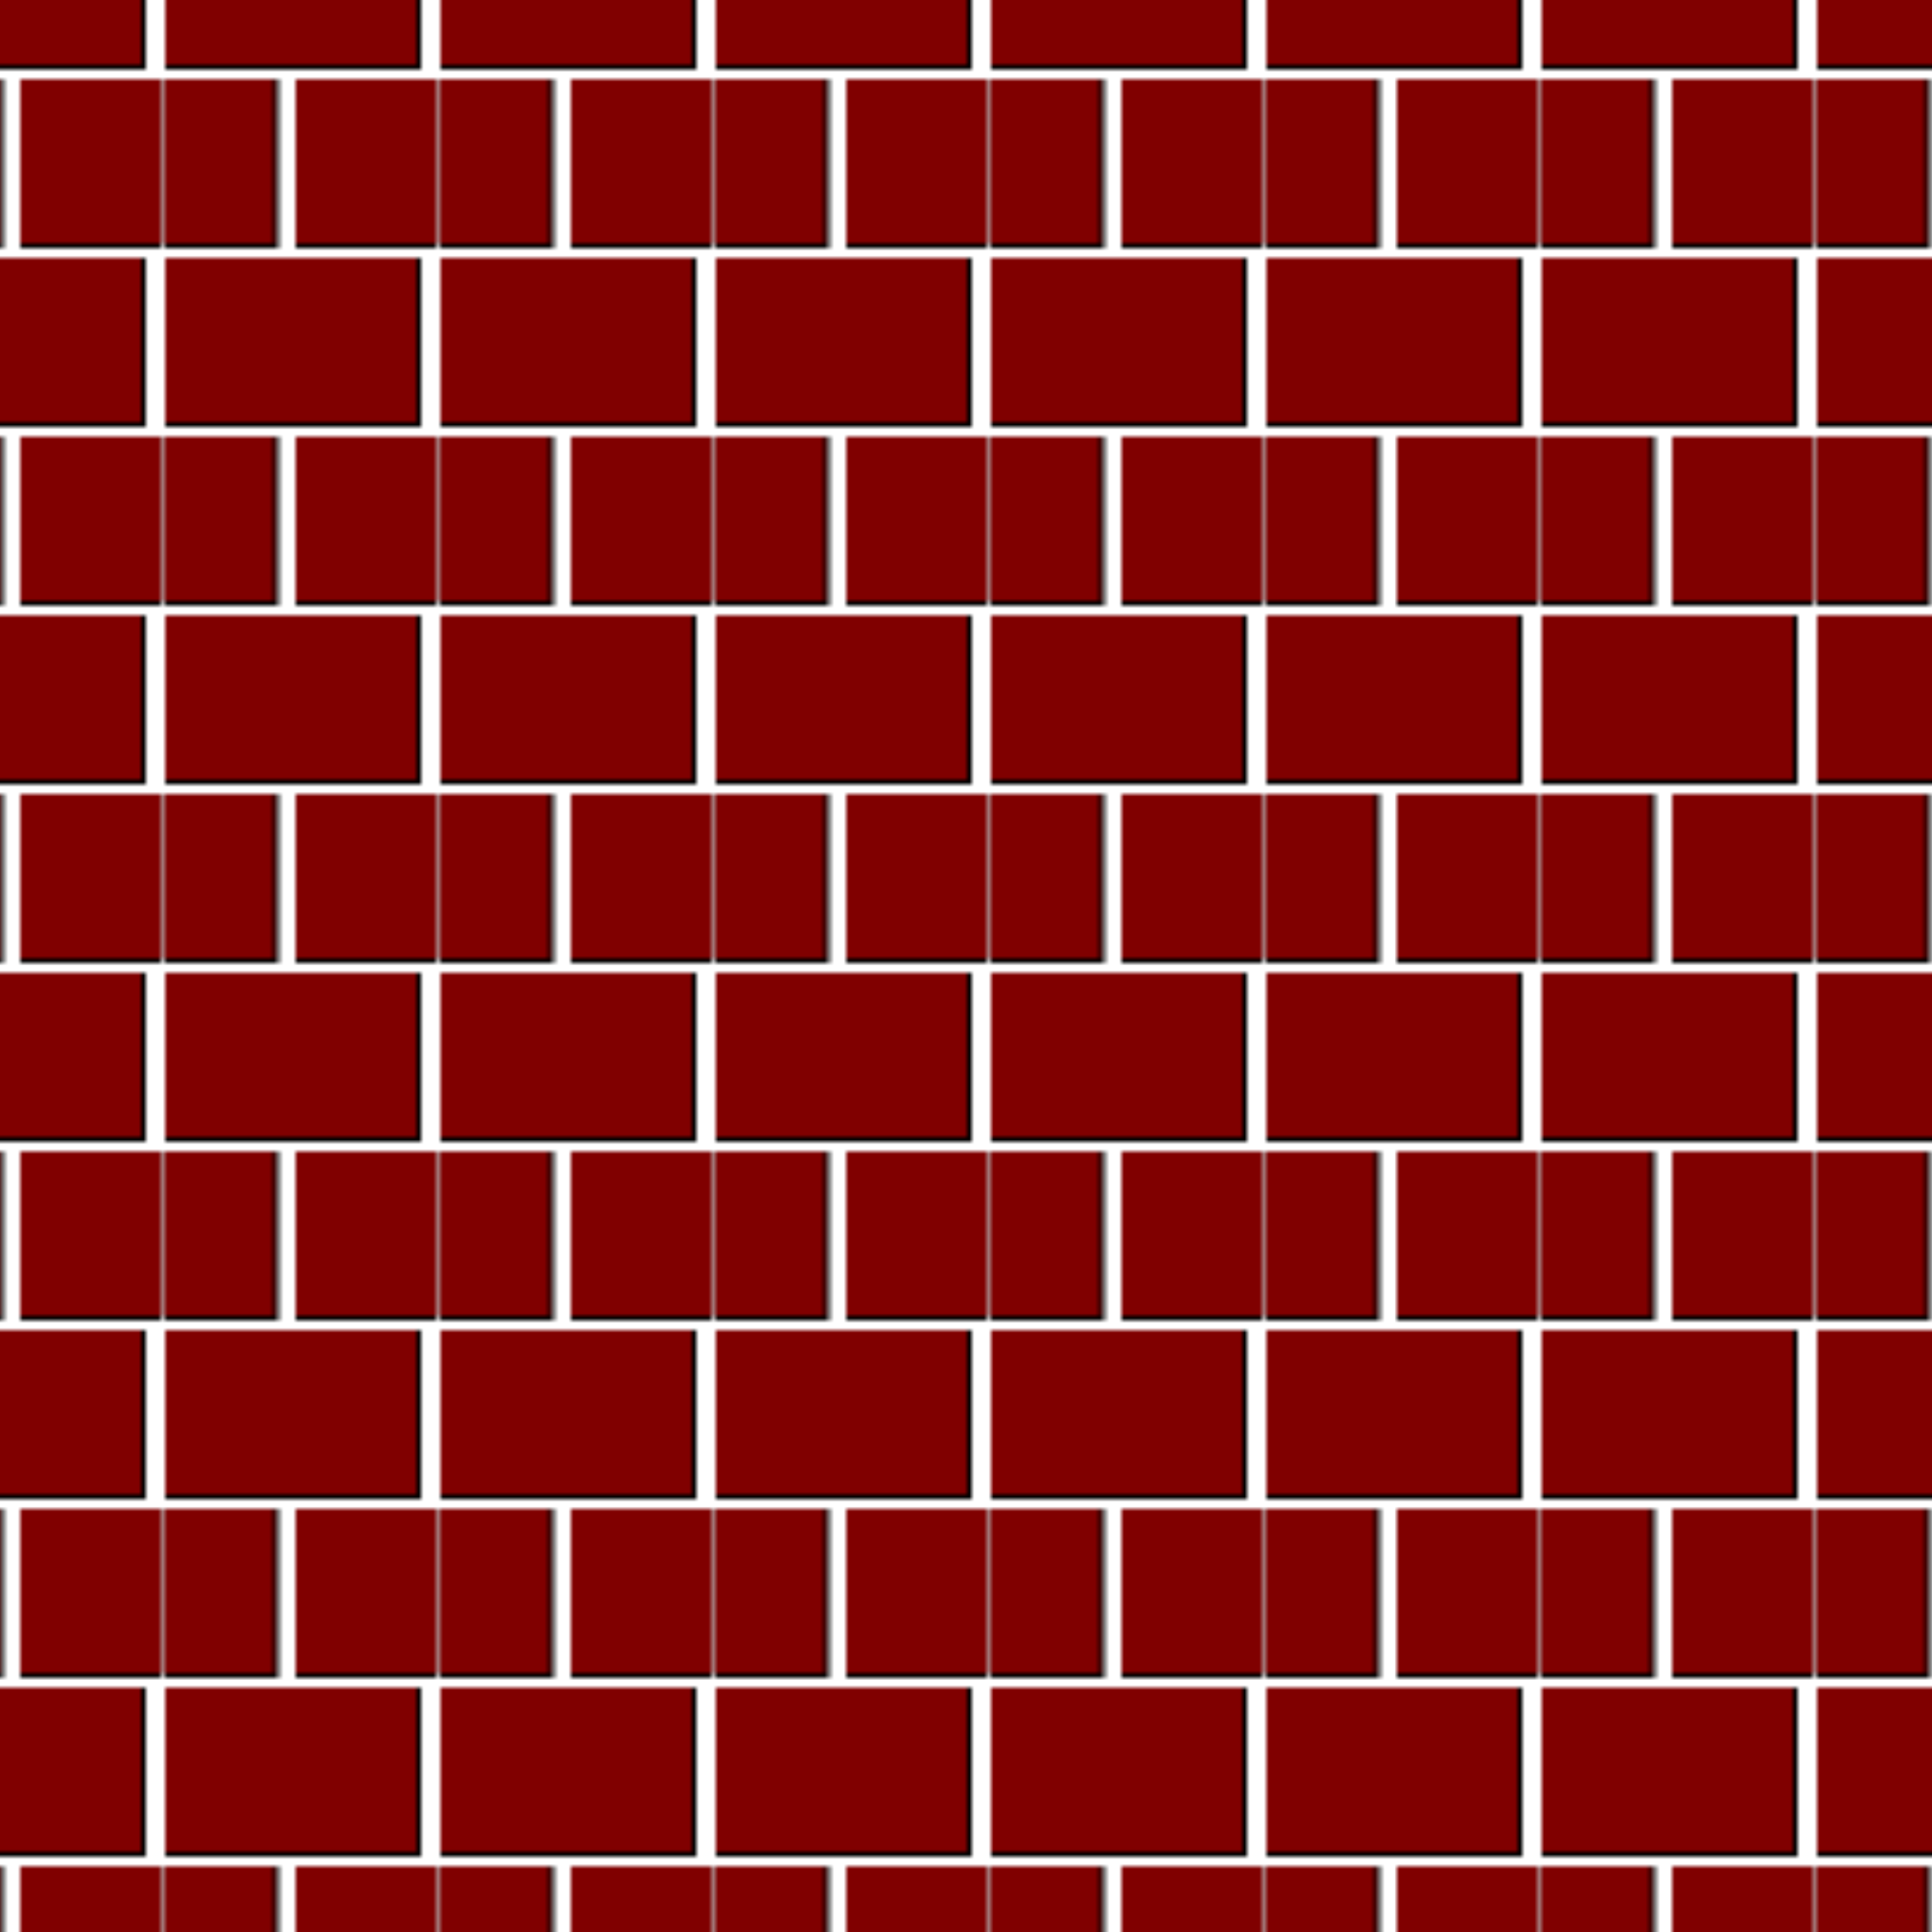 <?xml version="1.0" encoding="UTF-8"?>
<svg xmlns="http://www.w3.org/2000/svg" width="400" height="400">
<defs>
<pattern id="p" patternUnits="userSpaceOnUse" x="-22.8" y="-21.6" width="56.3" height="74">
<path d="M0,1H53v35H0M-22.5,38h46v35H-21.5M27,38h31v35h-31" fill="#000"/>
<path d="M0,1H52v34H0M-22.5,38h45v34H-21.5M27,38h30v34h-30" fill="#800000"/>
</pattern>
</defs>
<path d="M0,0H400V400H0" fill="url(#p)"/>
</svg>
